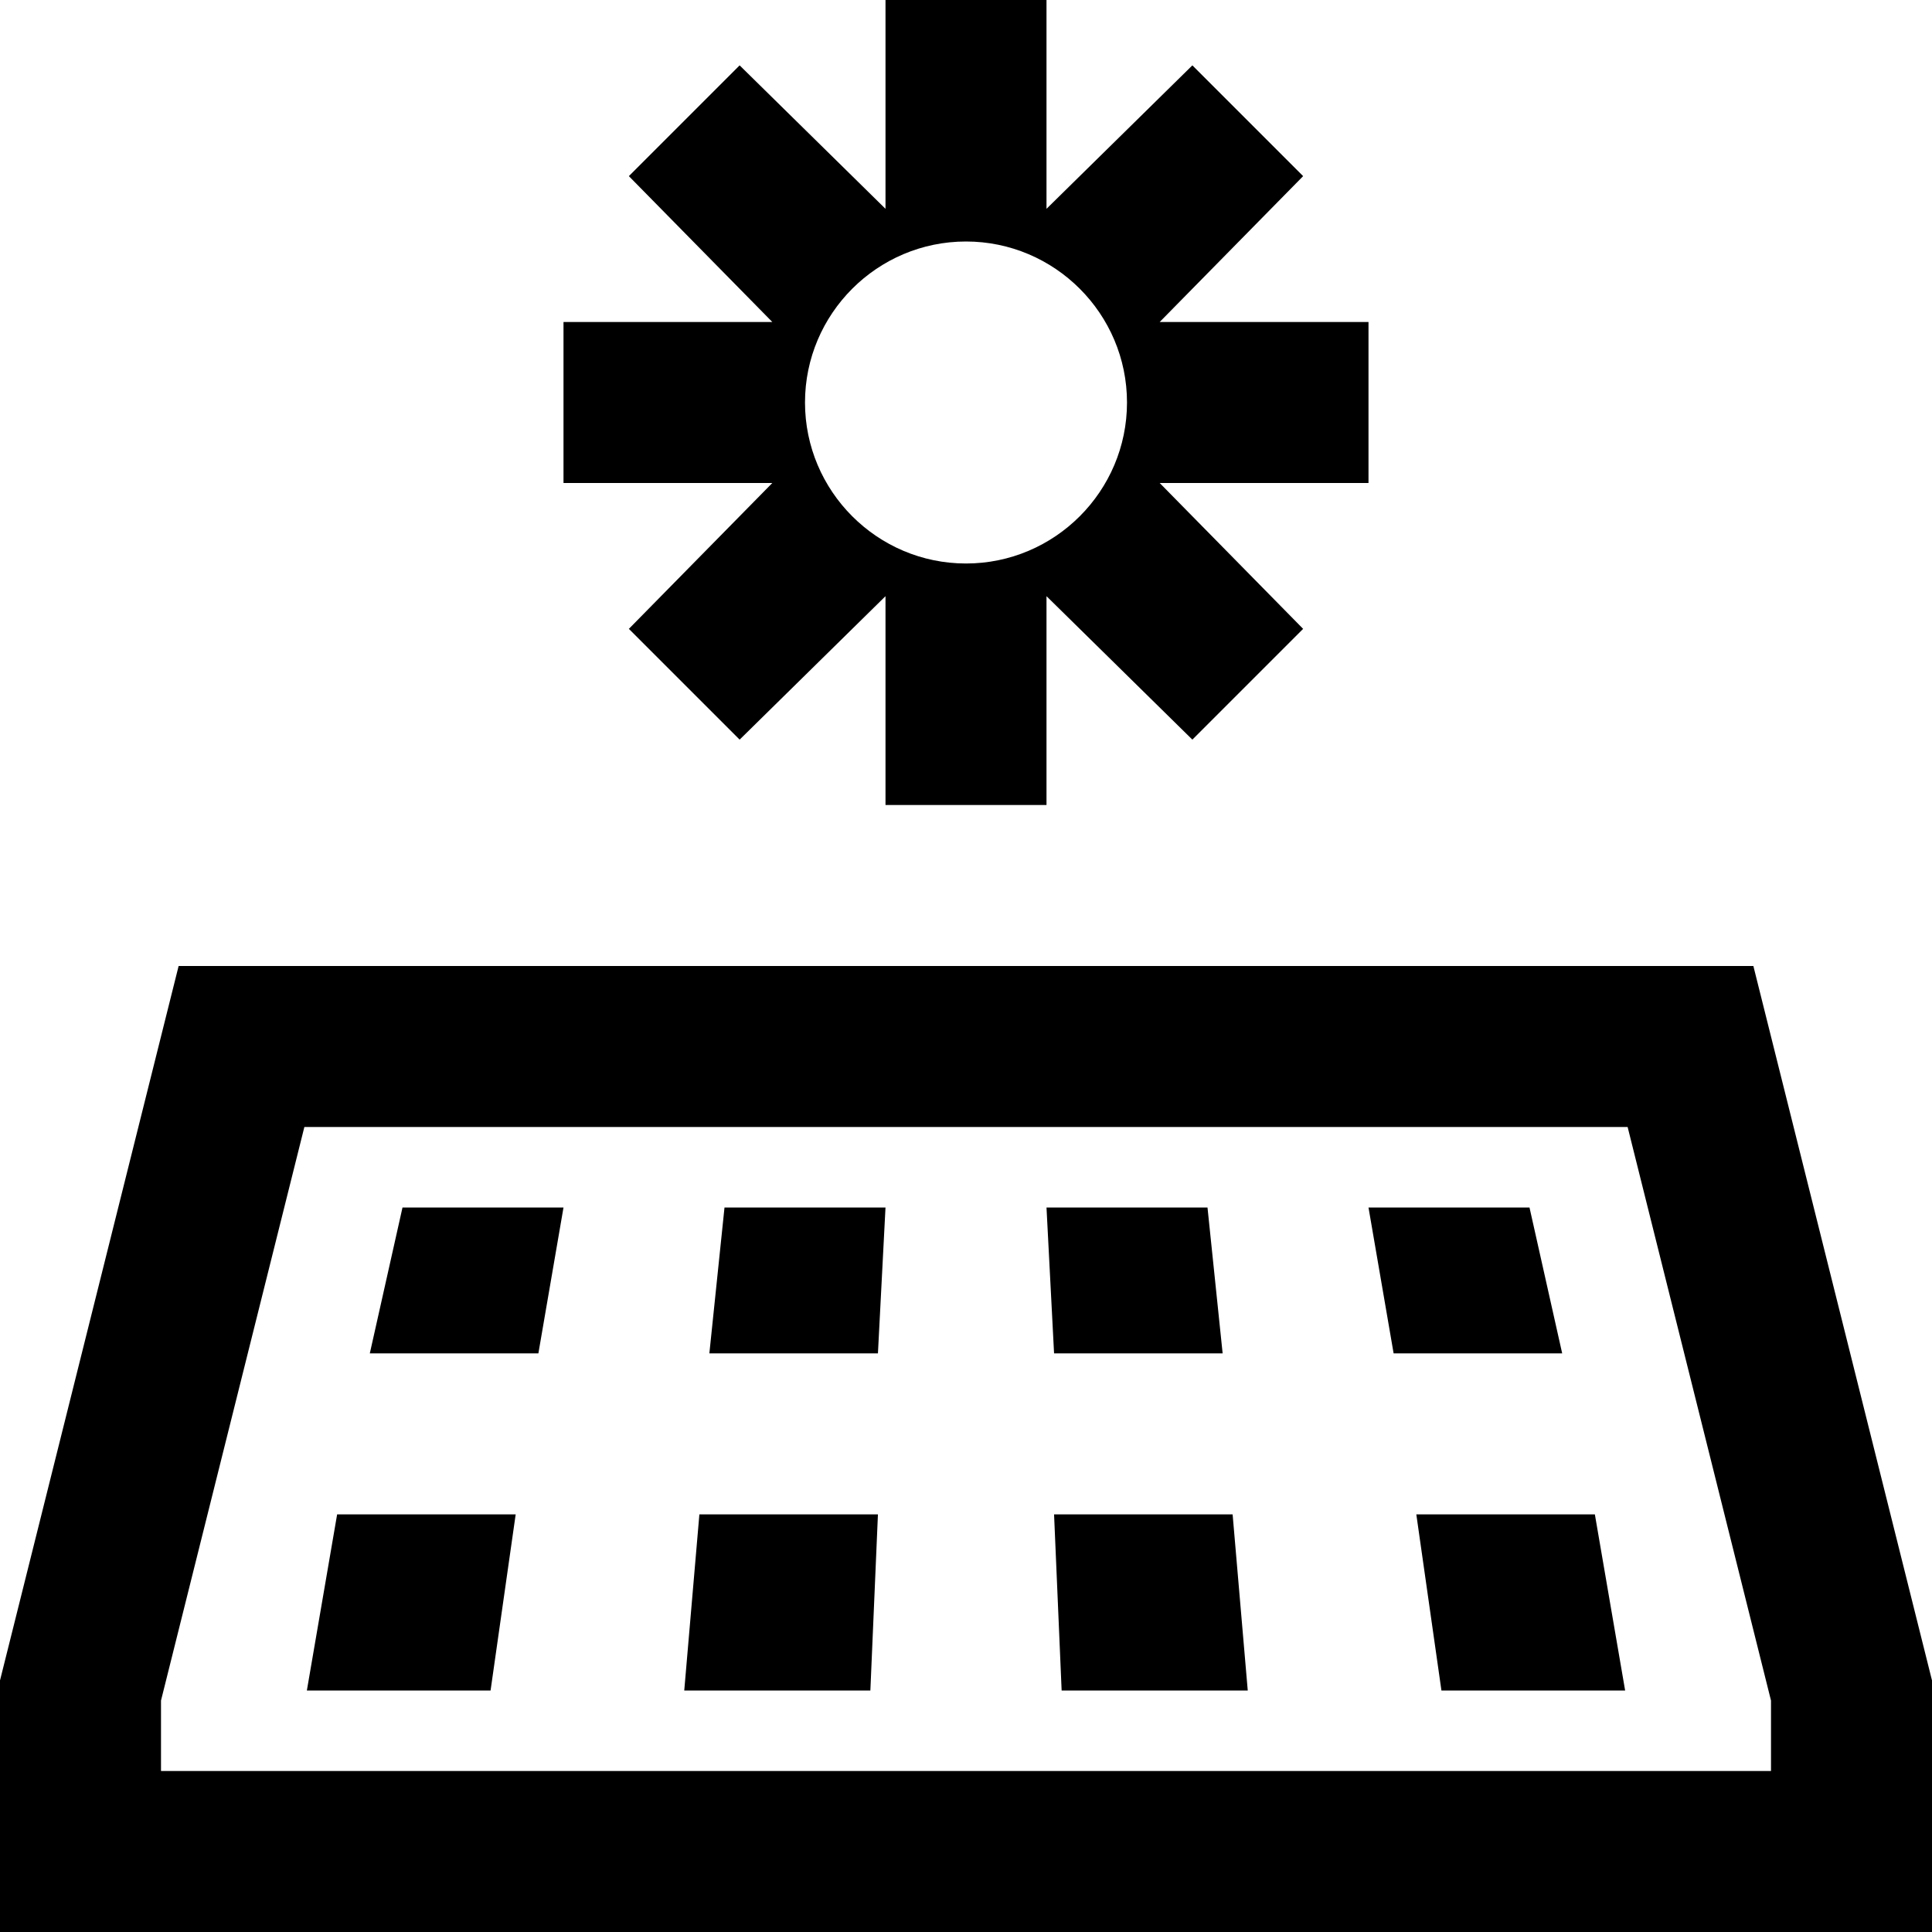 <svg width="24" height="24" viewBox="0 0 24 24" fill="none" xmlns="http://www.w3.org/2000/svg">
<path d="M11 0V2.594L9.188 0.812L7.812 2.188L9.594 4H7V6H9.594L7.812 7.812L9.188 9.188L11 7.406V10H13V7.406L14.812 9.188L16.188 7.812L14.406 6H17V4H14.406L16.188 2.188L14.812 0.812L13 2.594V0H11ZM12 3C13.102 3 14 3.898 14 5C14 6.102 13.102 7 12 7C10.898 7 10 6.102 10 5C10 3.898 10.898 3 12 3ZM2.219 12L0 20.875V24H24V20.875L21.781 12H2.219ZM3.781 14H20.219L22 21.125V22H2V21.125L3.781 14ZM5 15L4.594 16.812H6.688L7 15H5ZM9 15L8.812 16.812H10.906L11 15H9ZM13 15L13.094 16.812H15.188L15 15H13ZM17 15L17.312 16.812H19.406L19 15H17ZM4.188 18.812L3.812 21H6.094L6.406 18.812H4.188ZM8.688 18.812L8.5 21H10.812L10.906 18.812H8.688ZM13.094 18.812L13.188 21H15.5L15.312 18.812H13.094ZM17.594 18.812L17.906 21H20.188L19.812 18.812H17.594Z" fill="black"/>
</svg>
